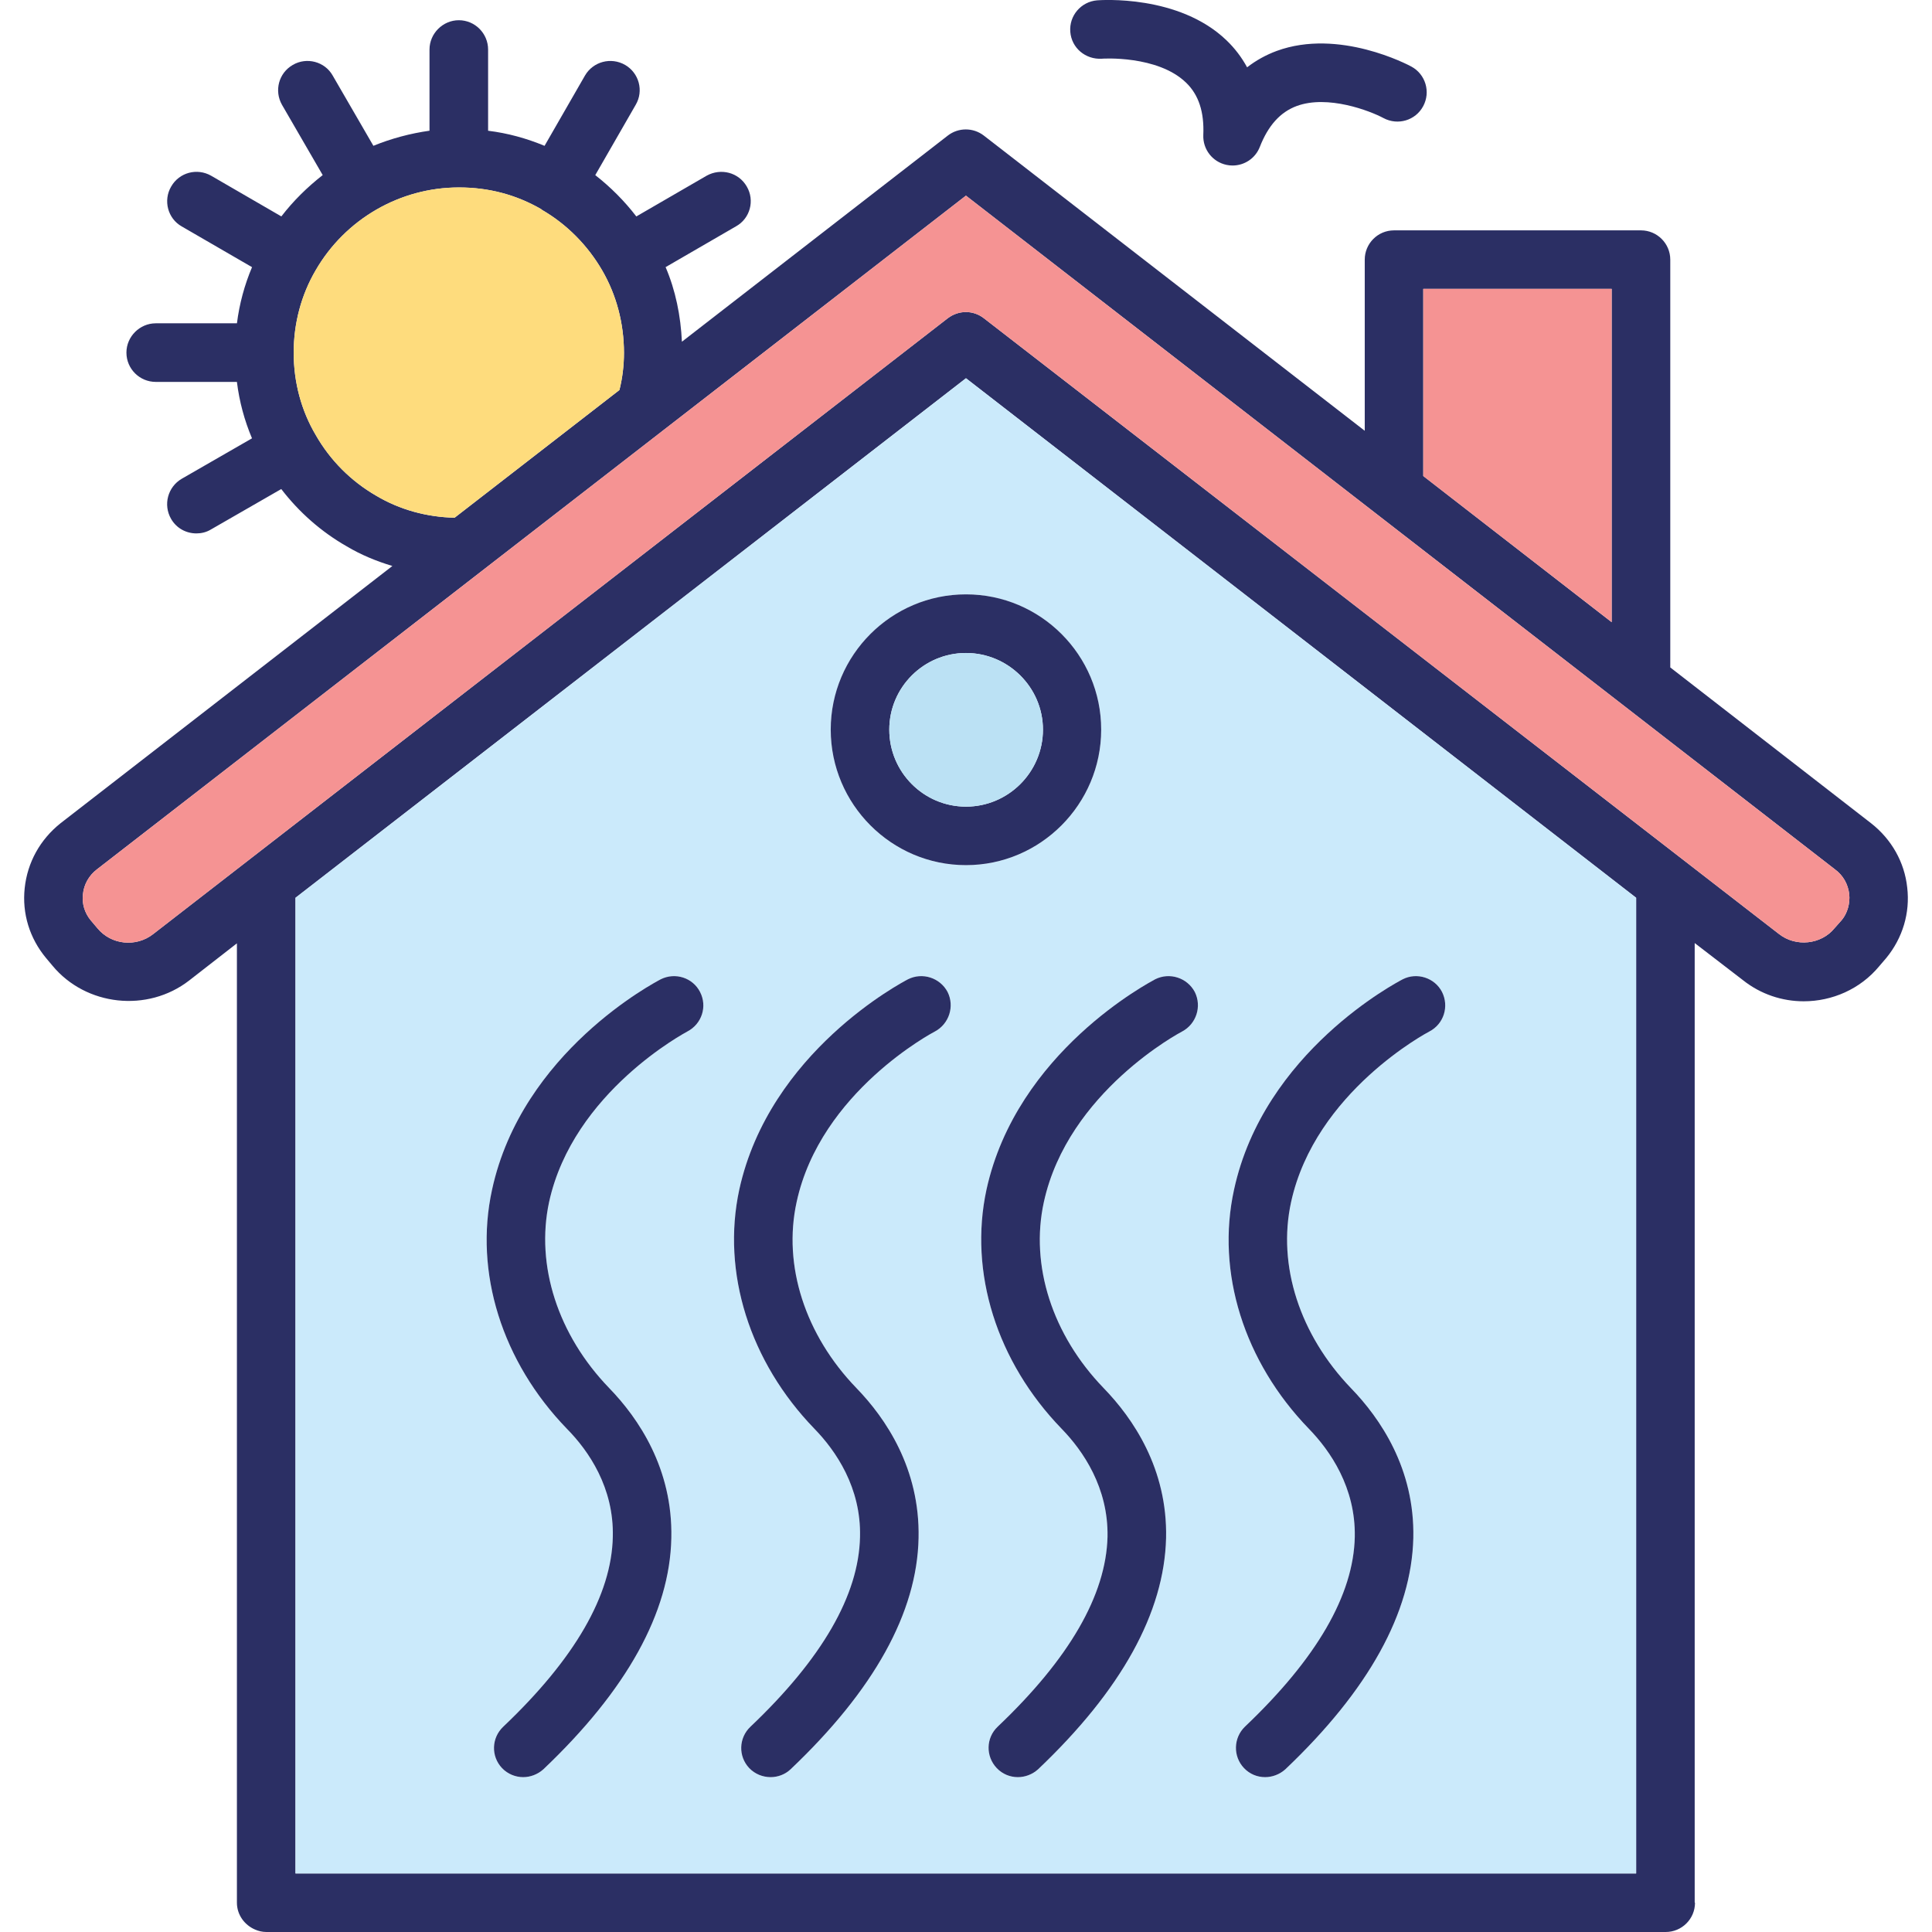 <svg id="Layer_1" enable-background="new 0 0 64 64" height="64" viewBox="0 0 64 64" width="64" xmlns="http://www.w3.org/2000/svg"><g><path d="m63.179 29.4c-.09-.84-.52-1.6-1.2-2.131l-6.649-5.159v-13.51c0-.529-.431-.969-.971-.969h-8.18c-.54 0-.97.439-.97.969v5.67l-12.62-9.78c-.351-.27-.84-.27-1.19 0l-8.81 6.83c-.04-.86-.21-1.7-.54-2.471l2.33-1.35c.47-.26.63-.859.359-1.32-.27-.47-.859-.619-1.329-.359l-2.33 1.35c-.391-.51-.851-.97-1.36-1.369l1.34-2.33c.271-.461.11-1.051-.35-1.32-.471-.27-1.061-.11-1.33.35l-1.34 2.33c-.601-.25-1.221-.42-1.87-.5v-2.69c0-.53-.431-.971-.97-.971-.53 0-.971.44-.971.971v2.689c-.64.09-1.27.26-1.859.5l-1.35-2.33c-.26-.46-.859-.619-1.319-.35-.471.27-.62.859-.36 1.32l1.35 2.33c-.51.399-.97.85-1.37 1.369l-2.33-1.35c-.46-.26-1.05-.11-1.319.359-.273.463-.112 1.062.348 1.322l2.33 1.35c-.25.59-.42 1.221-.5 1.86h-2.69c-.53 0-.971.44-.971.97 0 .541.44.971.971.971h2.689c.08.65.25 1.279.5 1.869l-2.33 1.341c-.46.271-.62.86-.35 1.329.18.311.5.48.84.48.16 0 .33-.039.479-.13l2.33-1.34c.591.771 1.33 1.42 2.17 1.899.471.281.98.49 1.511.65l-10.99 8.52c-.68.541-1.1 1.301-1.19 2.15-.09.84.16 1.66.71 2.32l.21.25c1.11 1.34 3.15 1.561 4.53.49l1.58-1.23v31.78c0 .399.25.739.601.89.119.052.239.081.38.081h46.35c.53 0 .97-.43.97-.97 0 0-.01 0-.01-.011v-31.779l1.6 1.23c.591.469 1.301.699 2.011.699.939 0 1.87-.4 2.5-1.16l.239-.279c.539-.66.789-1.49.69-2.33zm-16.031-19.83h6.24v11.04l-6.24-4.841zm-34.689 6.85c-.83-.48-1.521-1.17-2-2.01-.48-.811-.73-1.75-.73-2.721 0 0 0 0 0-.01 0-.97.25-1.91.73-2.729.979-1.69 2.79-2.74 4.74-2.74h.01c.979 0 1.89.24 2.72.72.01.01.01.01.01.01s.011 0 .011.011c.829.479 1.52 1.181 2 2.01.47.81.72 1.75.72 2.729 0 .421-.05.83-.15 1.23l-5.46 4.23c-.912-.019-1.811-.259-2.601-.73zm41.74 45.641h-44.41v-32.321l22.21-17.21 22.2 17.21zm6.81-31.581-.24.27c-.439.54-1.28.631-1.84.189l-26.34-20.399c-.351-.271-.83-.271-1.19 0l-26.32 20.399c-.57.451-1.4.361-1.851-.189l-.22-.26c-.2-.24-.3-.551-.26-.87.029-.319.2-.62.46-.819l28.79-22.32 28.79 22.32c.27.199.43.489.47.819.031.31-.059.63-.249.86z" fill="#2b2f64"/><path d="m31.999 12.53-22.21 17.21v32.32h44.41v-32.32zm-9.23 21.64c-.03.02-3.78 1.99-4.58 5.65-.45 2.1.29 4.4 1.99 6.16.97 1 2.11 2.67 2.06 4.97-.05 2.47-1.479 5.04-4.239 7.66-.19.17-.431.26-.67.26-.25 0-.511-.101-.7-.3-.37-.391-.351-1 .04-1.37 2.37-2.25 3.59-4.36 3.63-6.29.04-1.63-.8-2.85-1.521-3.58-2.149-2.22-3.079-5.18-2.479-7.92.99-4.57 5.4-6.87 5.59-6.971.48-.239 1.061-.049 1.3.421.248.48.059 1.06-.421 1.31zm8.2 0c-.04.02-3.79 1.99-4.58 5.65-.46 2.1.28 4.4 1.98 6.16.97 1 2.109 2.67 2.06 4.97-.05 2.47-1.479 5.04-4.24 7.66-.18.17-.42.26-.66.26-.26 0-.52-.101-.71-.3-.369-.391-.35-1 .04-1.37 2.37-2.25 3.591-4.36 3.63-6.29.04-1.63-.8-2.85-1.51-3.58-2.149-2.22-3.08-5.18-2.49-7.92 1-4.57 5.4-6.87 5.591-6.971.479-.239 1.06-.049 1.31.421.239.48.048 1.06-.421 1.31zm-3.45-10c0-2.47 2.01-4.48 4.48-4.48s4.479 2.011 4.479 4.48c0 2.471-2.01 4.49-4.479 4.49-2.471 0-4.48-2.019-4.48-4.49zm11.64 10c-.04.02-3.78 1.99-4.58 5.65-.46 2.1.279 4.4 1.979 6.16.97 1 2.12 2.67 2.07 4.97-.061 2.47-1.48 5.04-4.24 7.66-.189.17-.43.26-.67.26-.26 0-.51-.101-.7-.3-.37-.391-.359-1 .03-1.37 2.37-2.25 3.59-4.36 3.64-6.29.03-1.63-.81-2.85-1.52-3.58-2.15-2.22-3.08-5.18-2.49-7.92 1-4.57 5.41-6.87 5.59-6.971.48-.239 1.061-.049 1.311.421.239.48.05 1.06-.42 1.31zm8.19 0c-.04.02-3.78 1.99-4.58 5.65-.46 2.1.29 4.4 1.98 6.16.97 1 2.12 2.67 2.069 4.97-.06 2.47-1.479 5.04-4.239 7.66-.19.17-.431.26-.67.26-.261 0-.511-.101-.7-.3-.37-.391-.351-1 .029-1.37 2.37-2.25 3.601-4.36 3.641-6.29.03-1.63-.811-2.85-1.521-3.58-2.149-2.22-3.08-5.18-2.479-7.92.99-4.57 5.399-6.87 5.59-6.971.47-.239 1.06-.049 1.3.421.24.48.06 1.06-.42 1.31z" fill="#cbeafb"/><path d="m53.389 9.57v11.04l-6.241-4.84v-6.2z" fill="#f59393"/><path d="m61.259 29.62c.03.31-.06.63-.25.86l-.24.27c-.439.54-1.28.631-1.84.189l-26.34-20.399c-.351-.271-.83-.271-1.19 0l-26.32 20.399c-.57.451-1.4.361-1.851-.189l-.22-.26c-.2-.24-.3-.551-.26-.87.029-.319.2-.62.46-.819l28.79-22.32 28.79 22.32c.271.199.431.489.471.819z" fill="#f59393"/><path d="m20.669 11.689c0 .421-.05.83-.15 1.23l-5.46 4.23c-.91-.02-1.81-.26-2.6-.73-.83-.48-1.521-1.17-2-2.01-.48-.811-.73-1.75-.73-2.721 0 0 0 0 0-.01 0-.97.25-1.91.73-2.729.979-1.69 2.79-2.74 4.74-2.74h.01c.979 0 1.89.24 2.72.72.01.01.01.01.01.01s.011 0 .011.011c.829.479 1.52 1.181 2 2.01.469.81.719 1.75.719 2.729z" fill="#fedc7d"/><path d="m36.499 1.945c.019-.004 1.843-.121 2.788.79.42.403.607.972.574 1.737-.02.475.306.893.77.99.066.014.134.021.2.021.392 0 .755-.238.902-.616.278-.711.679-1.154 1.222-1.355 1.028-.379 2.427.159 2.876.4.473.252 1.06.079 1.313-.393.255-.471.08-1.06-.391-1.314-.097-.053-2.395-1.275-4.46-.518-.355.131-.684.313-.981.543-.18-.33-.406-.629-.68-.892-1.583-1.526-4.18-1.335-4.288-1.327-.534.044-.933.511-.889 1.045.042.534.506.921 1.044.889z" fill="#2b2f64"/><path d="m31.999 19.689c-2.471 0-4.48 2.011-4.48 4.48 0 2.471 2.01 4.49 4.48 4.49s4.479-2.02 4.479-4.49c.001-2.469-2.009-4.48-4.479-4.48zm0 7.032c-1.4 0-2.54-1.141-2.54-2.551 0-1.4 1.14-2.539 2.54-2.539 1.399 0 2.55 1.139 2.55 2.539 0 1.41-1.151 2.551-2.55 2.551z" fill="#2b2f64"/><path d="m34.549 24.17c0 1.41-1.15 2.551-2.55 2.551s-2.54-1.141-2.54-2.551c0-1.4 1.14-2.539 2.54-2.539 1.399 0 2.55 1.139 2.55 2.539z" fill="#bbe1f4"/><g fill="#2b2f64"><path d="m22.769 34.17c-.03.02-3.78 1.99-4.58 5.65-.45 2.1.29 4.4 1.99 6.16.97 1 2.11 2.67 2.06 4.97-.05 2.47-1.479 5.04-4.239 7.66-.19.17-.431.26-.67.26-.25 0-.511-.101-.7-.3-.37-.391-.351-1 .04-1.37 2.37-2.25 3.59-4.36 3.63-6.29.04-1.63-.8-2.85-1.521-3.58-2.149-2.22-3.079-5.18-2.479-7.92.99-4.57 5.4-6.87 5.59-6.971.48-.239 1.061-.049 1.3.421.248.48.059 1.06-.421 1.31z"/><path d="m30.969 34.17c-.04.02-3.79 1.99-4.58 5.65-.46 2.1.28 4.4 1.98 6.16.97 1 2.109 2.67 2.06 4.97-.05 2.47-1.479 5.04-4.24 7.66-.18.17-.42.26-.66.26-.26 0-.52-.101-.71-.3-.369-.391-.35-1 .04-1.37 2.37-2.25 3.591-4.36 3.63-6.29.04-1.63-.8-2.85-1.51-3.58-2.149-2.22-3.08-5.18-2.49-7.92 1-4.57 5.4-6.87 5.591-6.971.479-.239 1.06-.049 1.31.421.239.48.048 1.06-.421 1.31z"/><path d="m39.159 34.17c-.04.02-3.78 1.99-4.58 5.65-.46 2.1.279 4.4 1.979 6.16.97 1 2.12 2.67 2.07 4.97-.061 2.47-1.48 5.04-4.24 7.66-.189.17-.43.26-.67.26-.26 0-.51-.101-.7-.3-.37-.391-.359-1 .03-1.37 2.37-2.25 3.59-4.36 3.64-6.29.03-1.63-.81-2.85-1.52-3.58-2.15-2.22-3.08-5.18-2.49-7.92 1-4.57 5.41-6.87 5.59-6.971.48-.239 1.061-.049 1.311.421.239.48.05 1.06-.42 1.31z"/><path d="m47.349 34.17c-.04.02-3.78 1.99-4.58 5.65-.46 2.1.29 4.4 1.98 6.16.97 1 2.12 2.67 2.069 4.97-.06 2.47-1.479 5.04-4.239 7.66-.19.17-.431.26-.67.26-.261 0-.511-.101-.7-.3-.37-.391-.351-1 .029-1.37 2.37-2.25 3.601-4.36 3.641-6.29.03-1.63-.811-2.85-1.521-3.58-2.149-2.22-3.08-5.18-2.479-7.92.99-4.57 5.399-6.87 5.59-6.971.47-.239 1.06-.049 1.3.421.24.48.06 1.06-.42 1.31z"/></g></g></svg>
